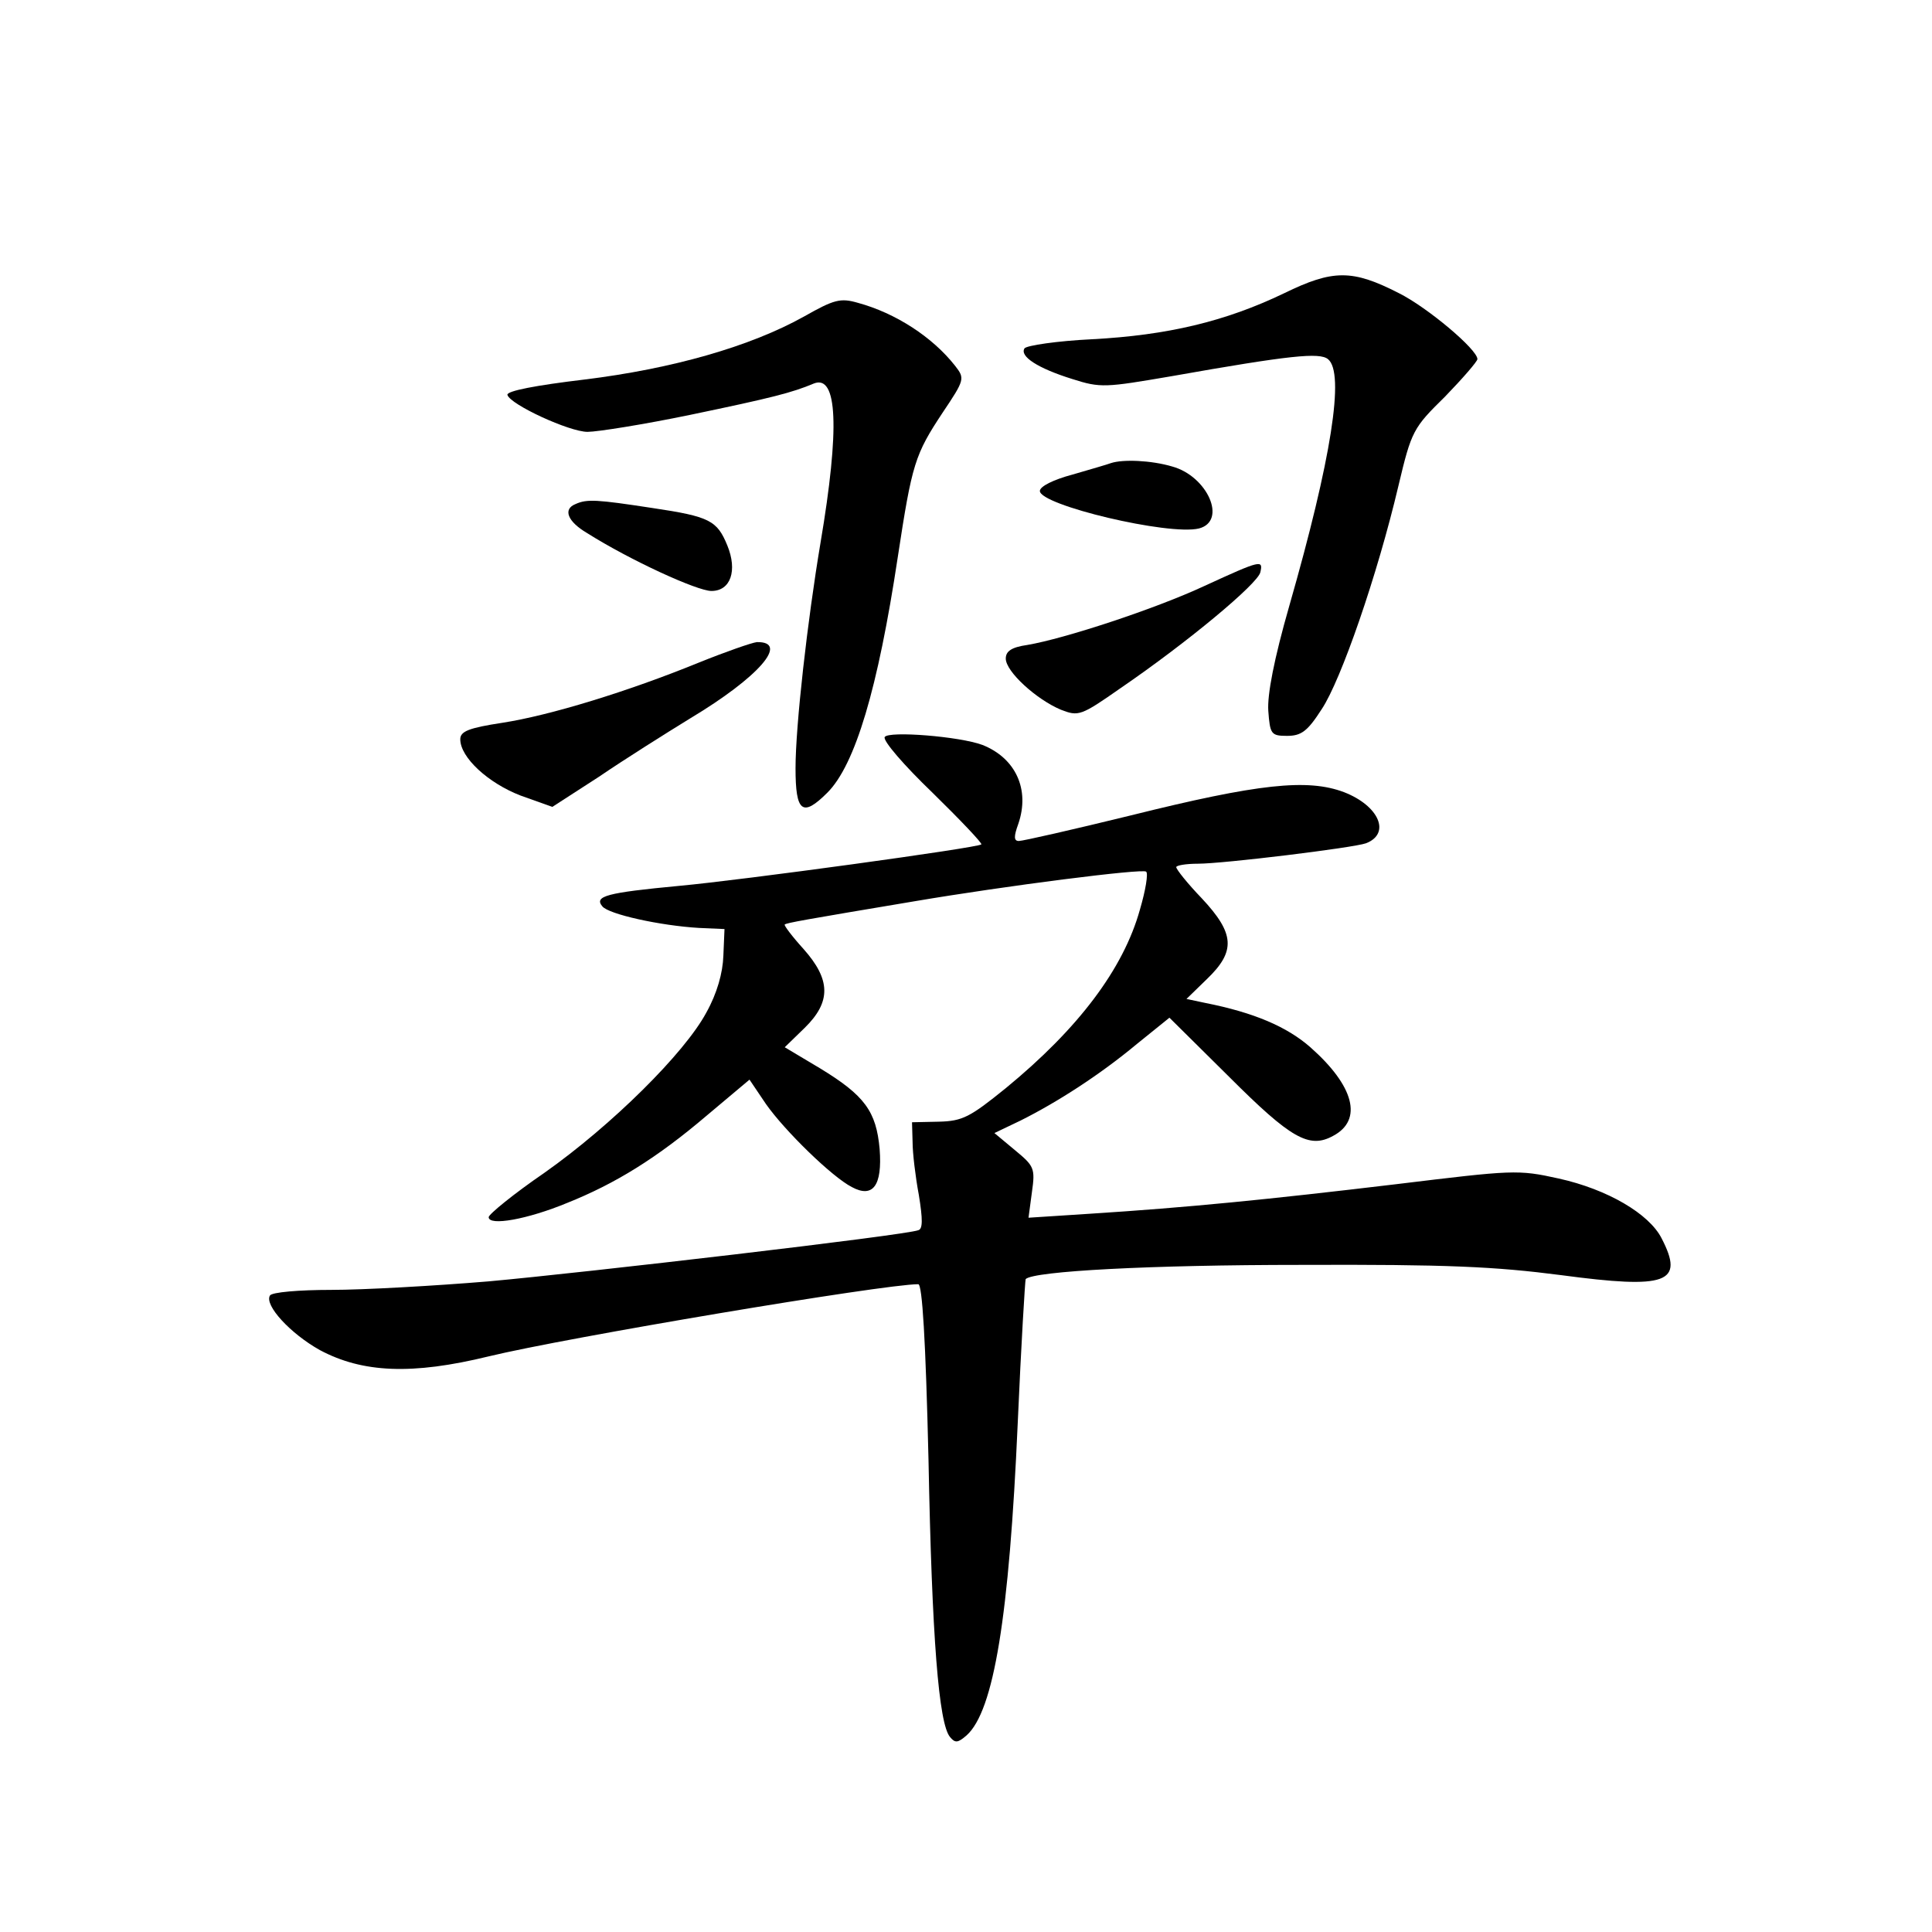 <?xml version="1.0" standalone="no"?>
<!DOCTYPE svg PUBLIC "-//W3C//DTD SVG 20010904//EN"
 "http://www.w3.org/TR/2001/REC-SVG-20010904/DTD/svg10.dtd">
<svg version="1.0" xmlns="http://www.w3.org/2000/svg"
 width="340pt" height="340pt" viewBox="0 0 340 340"
 preserveAspectRatio="xMidYMid meet">
<g transform="translate(0,340) scale(0.1,-0.1)"
fill="#000000" stroke="none">
<path d="M2260 2884 c-104 -50 -206 -74 -338 -81 -62 -3 -115 -11 -119 -16 -9
-14 23 -35 84 -54 50 -16 58 -15 175 5 209 37 260 42 275 30 30 -24 6 -176
-68 -434 -27 -94 -39 -157 -37 -185 3 -41 5 -44 33 -44 25 0 36 8 61 47 34 51
98 236 135 393 23 97 26 102 82 157 31 32 57 62 57 66 0 17 -88 91 -138 116
-82 42 -116 42 -202 0z"/>
<path d="M1415 2843 c-95 -53 -232 -92 -387 -111 -84 -10 -137 -20 -135 -27 5
-17 109 -65 141 -65 17 0 99 13 181 30 144 30 179 39 217 55 42 17 46 -79 12
-280 -23 -137 -44 -322 -44 -397 0 -77 12 -87 56 -43 49 49 89 183 124 415 25
164 30 180 79 254 39 58 39 60 22 82 -40 51 -105 93 -171 111 -31 9 -42 6 -95
-24z"/>
<path d="M1955 2585 c-5 -2 -36 -11 -67 -20 -34 -9 -58 -21 -58 -29 0 -25 227
-79 280 -66 50 13 15 92 -47 109 -37 11 -87 13 -108 6z"/>
<path d="M1013 2513 c-23 -9 -14 -31 20 -51 76 -48 194 -102 219 -102 34 0 46
36 28 80 -18 44 -31 51 -132 66 -98 15 -115 16 -135 7z"/>
<path d="M2120 2369 c-88 -41 -247 -93 -312 -104 -28 -4 -38 -11 -38 -24 0
-23 54 -72 97 -90 31 -12 35 -11 105 38 117 80 242 184 246 204 5 22 2 22 -98
-24z"/>
<path d="M1230 2234 c-125 -51 -262 -93 -346 -106 -59 -9 -74 -15 -74 -29 0
-32 49 -77 106 -99 l56 -20 82 53 c44 30 117 76 161 103 120 72 175 135 117
134 -9 -1 -55 -17 -102 -36z"/>
<path d="M1557 2103 c-4 -6 34 -50 84 -98 49 -48 88 -89 86 -91 -6 -6 -422
-63 -532 -73 -127 -12 -150 -18 -135 -36 11 -14 102 -34 170 -38 l45 -2 -2
-47 c-1 -30 -11 -66 -30 -100 -38 -71 -166 -198 -285 -282 -54 -37 -98 -73
-98 -78 0 -16 68 -4 138 25 85 34 158 79 246 154 l75 63 29 -43 c33 -47 116
-128 151 -146 37 -20 54 2 49 67 -6 66 -26 94 -105 142 l-62 37 35 34 c47 46
46 85 -2 139 -20 22 -35 42 -33 43 4 3 32 8 229 41 159 27 402 58 407 52 4 -3
-1 -33 -11 -67 -29 -104 -108 -209 -236 -314 -63 -51 -76 -58 -118 -59 l-47
-1 1 -35 c0 -19 5 -61 11 -93 7 -43 7 -60 -1 -62 -23 -9 -590 -75 -756 -90
-96 -8 -221 -15 -277 -15 -56 0 -105 -4 -108 -10 -10 -17 36 -67 88 -96 75
-40 162 -44 297 -11 136 33 695 127 756 127 7 0 13 -97 18 -309 6 -313 18
-465 38 -488 9 -11 14 -10 29 3 48 43 75 209 90 549 6 138 13 252 14 254 14
14 219 25 485 25 257 1 341 -3 457 -18 187 -25 218 -14 177 65 -22 43 -95 86
-181 105 -72 16 -80 15 -286 -10 -226 -27 -367 -41 -539 -52 l-108 -7 6 45 c6
42 4 46 -30 74 l-36 30 46 22 c64 32 139 80 205 135 l57 46 105 -104 c109
-109 141 -127 183 -104 53 28 37 88 -40 156 -41 36 -99 61 -185 78 l-33 7 36
35 c51 49 49 80 -9 142 -25 26 -45 51 -45 55 0 3 17 6 38 6 45 0 274 28 296
36 44 17 23 66 -39 90 -64 24 -150 15 -375 -41 -102 -25 -190 -45 -197 -45 -9
0 -9 8 -1 30 21 61 -5 116 -63 139 -40 15 -165 25 -172 14z"/>
</g>
</svg>
